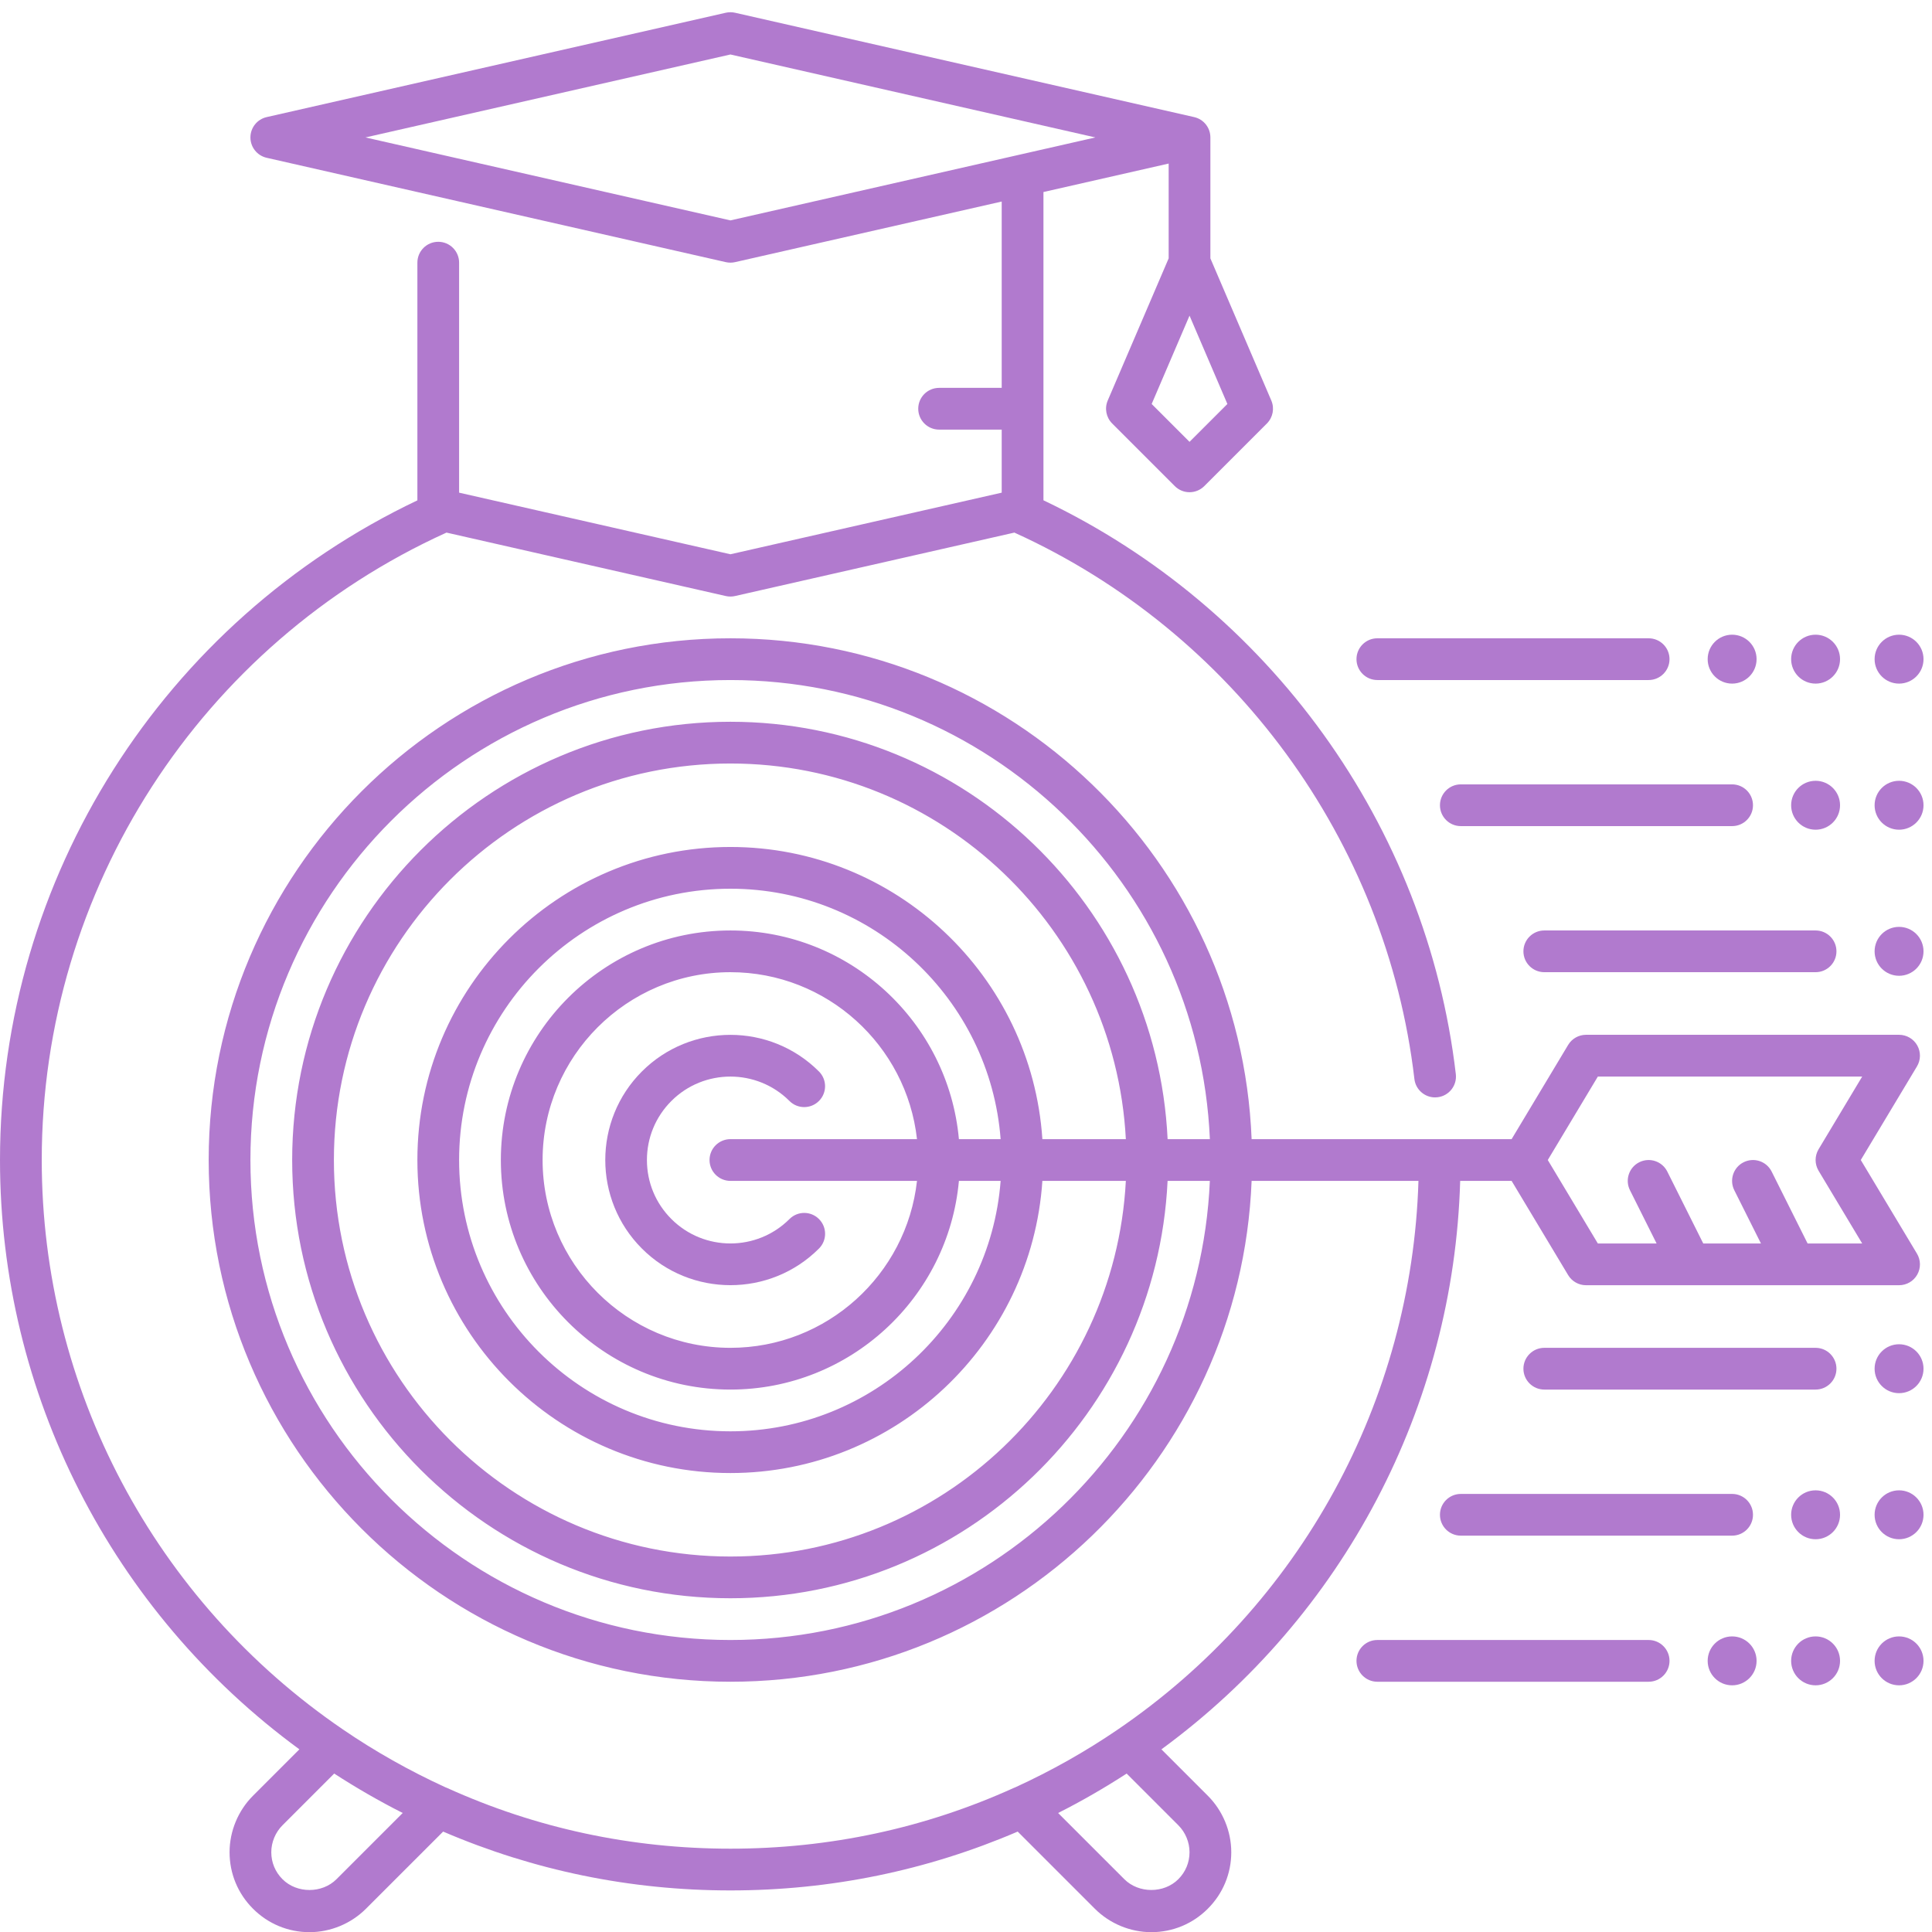<?xml version="1.0" encoding="UTF-8"?>
<svg width="79px" height="79px" viewBox="0 0 79 79" version="1.1" xmlns="http://www.w3.org/2000/svg" xmlns:xlink="http://www.w3.org/1999/xlink">
    <!-- Generator: Sketch 60 (88103) - https://sketch.com -->
    <title>educational</title>
    <desc>Created with Sketch.</desc>
    <g id="Curso-citomorfologia-hematologica" stroke="none" stroke-width="1" fill="none" fill-rule="evenodd">
        <g id="Landing" transform="translate(-142, -1790)" fill="#B17ACE" fill-rule="nonzero">
            <g id="Testimonials" transform="translate(-0.5, 1176)">
                <g id="educational" transform="translate(142.5, 614.5)">
                    <path d="M32.281,44.519 C32.614,44.853 33.154,44.853 33.487,44.519 C33.821,44.186 33.821,43.646 33.487,43.313 C31.491,41.316 28.243,41.316 26.247,43.313 C24.251,45.309 24.251,48.557 26.247,50.553 C27.244,51.552 28.556,52.051 29.868,52.051 C31.179,52.051 32.49,51.552 33.488,50.553 C33.822,50.22 33.822,49.68 33.488,49.347 C33.155,49.013 32.615,49.013 32.282,49.347 C30.95,50.678 28.785,50.678 27.454,49.347 C26.808,48.702 26.453,47.845 26.453,46.933 C26.453,46.022 26.808,45.164 27.453,44.519 C28.784,43.189 30.95,43.189 32.281,44.519 L32.281,44.519 Z" id="Path"></path>
                    <path d="M78.396,42.246 C78.245,41.979 77.961,41.813 77.653,41.813 L64.853,41.813 C64.554,41.813 64.276,41.97 64.122,42.227 L61.81,46.08 L51.179,46.08 C50.728,34.711 41.344,25.6 29.867,25.6 C18.103,25.6 8.533,35.17 8.533,46.933 C8.533,58.697 18.103,68.267 29.867,68.267 C41.344,68.267 50.728,59.156 51.179,47.787 L58.001,47.787 C57.729,56.786 53.183,65.126 45.702,70.224 C44.398,71.114 42.993,71.908 41.522,72.581 C41.499,72.59 41.476,72.599 41.453,72.609 C37.815,74.258 33.917,75.093 29.867,75.093 C25.817,75.093 21.919,74.258 18.28,72.609 C18.259,72.599 18.237,72.591 18.214,72.583 C16.743,71.909 15.336,71.116 14.031,70.224 C6.314,64.964 1.707,56.258 1.707,46.933 C1.707,35.876 8.197,25.841 18.257,21.278 L29.677,23.872 C29.74,23.887 29.804,23.893 29.867,23.893 C29.93,23.893 29.993,23.887 30.056,23.872 L41.478,21.278 C50.434,25.341 56.694,33.873 57.835,43.62 C57.885,44.053 58.254,44.373 58.68,44.373 C58.714,44.373 58.747,44.372 58.781,44.367 C59.249,44.313 59.584,43.889 59.529,43.421 C58.34,33.26 51.903,24.352 42.667,19.957 L42.667,7.352 L47.787,6.188 L47.787,10.064 L45.296,15.876 C45.158,16.197 45.23,16.569 45.477,16.816 L48.037,19.376 C48.203,19.543 48.422,19.627 48.64,19.627 C48.858,19.627 49.077,19.543 49.243,19.377 L51.803,16.817 C52.05,16.57 52.122,16.198 51.984,15.877 L49.493,10.065 L49.493,5.12 C49.493,4.721 49.218,4.376 48.829,4.288 L30.056,0.021 C29.932,-0.007 29.803,-0.007 29.678,0.021 L10.905,4.288 C10.516,4.376 10.24,4.721 10.24,5.12 C10.24,5.519 10.516,5.864 10.904,5.952 L29.677,10.219 C29.74,10.233 29.804,10.24 29.867,10.24 C29.93,10.24 29.993,10.233 30.056,10.219 L40.96,7.741 L40.96,15.36 L38.4,15.36 C37.929,15.36 37.547,15.742 37.547,16.213 C37.547,16.684 37.929,17.067 38.4,17.067 L40.96,17.067 L40.96,19.645 L29.867,22.164 L18.773,19.645 L18.773,10.24 C18.773,9.769 18.391,9.387 17.92,9.387 C17.449,9.387 17.067,9.769 17.067,10.24 L17.067,19.96 C6.678,24.9 0,35.387 0,46.933 C0,56.48 4.564,65.406 12.242,71.031 L10.345,72.928 C9.736,73.537 9.387,74.379 9.387,75.238 C9.387,76.111 9.727,76.931 10.345,77.548 C10.962,78.166 11.783,78.507 12.655,78.507 C13.514,78.507 14.356,78.158 14.965,77.548 L18.12,74.394 C21.825,75.984 25.772,76.8 29.867,76.8 C33.962,76.8 37.908,75.985 41.614,74.394 L44.768,77.548 C45.377,78.158 46.219,78.507 47.078,78.507 C47.951,78.507 48.771,78.166 49.388,77.548 C50.006,76.931 50.347,76.111 50.347,75.238 C50.347,74.379 49.998,73.537 49.388,72.928 L47.491,71.031 C54.94,65.574 59.444,57.009 59.707,47.787 L61.81,47.787 L64.122,51.639 C64.276,51.896 64.554,52.053 64.853,52.053 L77.653,52.053 C77.961,52.053 78.245,51.888 78.396,51.621 C78.548,51.354 78.543,51.025 78.385,50.761 L76.088,46.933 L78.385,43.106 C78.543,42.842 78.548,42.514 78.396,42.246 Z M48.64,17.567 L47.092,16.019 L48.64,12.407 L50.188,16.019 L48.64,17.567 Z M29.867,8.512 L14.944,5.12 L29.867,1.728 L44.79,5.12 L29.867,8.512 Z M13.758,76.342 C13.171,76.929 12.139,76.93 11.552,76.342 C11.255,76.047 11.093,75.655 11.093,75.238 C11.093,74.829 11.261,74.426 11.552,74.135 L13.665,72.021 C14.563,72.602 15.497,73.144 16.467,73.633 L13.758,76.342 Z M48.64,75.238 C48.64,75.655 48.478,76.047 48.181,76.342 C47.595,76.929 46.562,76.928 45.975,76.342 L43.267,73.634 C44.237,73.145 45.171,72.603 46.069,72.022 L48.183,74.136 C48.473,74.426 48.64,74.828 48.64,75.238 L48.64,75.238 Z M29.867,66.56 C19.045,66.56 10.24,57.755 10.24,46.933 C10.24,36.111 19.045,27.307 29.867,27.307 C40.403,27.307 49.023,35.652 49.472,46.08 L47.744,46.08 C47.293,36.596 39.46,29.013 29.867,29.013 C19.985,29.013 11.947,37.052 11.947,46.933 C11.947,56.815 19.985,64.853 29.867,64.853 C39.46,64.853 47.293,57.271 47.743,47.787 L49.471,47.787 C49.023,58.214 40.403,66.56 29.867,66.56 Z M42.623,46.08 C42.181,39.42 36.636,34.133 29.867,34.133 C22.809,34.133 17.067,39.875 17.067,46.933 C17.067,53.991 22.809,59.733 29.867,59.733 C36.636,59.733 42.181,54.447 42.623,47.787 L46.036,47.787 C45.588,56.329 38.519,63.147 29.867,63.147 C20.926,63.147 13.653,55.874 13.653,46.933 C13.653,37.993 20.926,30.72 29.867,30.72 C38.519,30.72 45.588,37.537 46.036,46.08 L42.623,46.08 Z M39.21,46.08 C38.777,41.303 34.755,37.547 29.867,37.547 C24.691,37.547 20.48,41.758 20.48,46.933 C20.48,52.109 24.691,56.32 29.867,56.32 C34.755,56.32 38.777,52.564 39.21,47.787 L40.916,47.787 C40.479,53.505 35.696,58.027 29.867,58.027 C23.75,58.027 18.773,53.05 18.773,46.933 C18.773,40.817 23.75,35.84 29.867,35.84 C35.696,35.84 40.479,40.362 40.916,46.08 L39.21,46.08 Z M29.867,47.787 L37.496,47.787 C37.07,51.621 33.812,54.613 29.867,54.613 C25.632,54.613 22.187,51.168 22.187,46.933 C22.187,42.699 25.632,39.253 29.867,39.253 C33.812,39.253 37.07,42.246 37.496,46.08 L29.867,46.08 C29.396,46.08 29.013,46.462 29.013,46.933 C29.013,47.404 29.396,47.787 29.867,47.787 Z M74.362,46.494 C74.2,46.764 74.2,47.101 74.362,47.372 L76.146,50.347 L73.914,50.347 L72.443,47.405 C72.232,46.984 71.721,46.813 71.298,47.024 C70.876,47.235 70.705,47.747 70.916,48.169 L72.006,50.347 L69.647,50.347 L68.176,47.405 C67.965,46.984 67.453,46.813 67.031,47.024 C66.609,47.235 66.439,47.747 66.65,48.169 L67.739,50.347 L65.337,50.347 L63.289,46.933 L65.337,43.52 L76.146,43.52 L74.362,46.494 Z" id="Shape"></path>
                    <path d="M56.32,27.307 L67.413,27.307 C67.884,27.307 68.267,26.924 68.267,26.453 C68.267,25.982 67.884,25.6 67.413,25.6 L56.32,25.6 C55.849,25.6 55.467,25.982 55.467,26.453 C55.467,26.924 55.849,27.307 56.32,27.307 Z" id="Path"></path>
                    <circle id="Oval" cx="70.827" cy="26.453" r="1"></circle>
                    <circle id="Oval" cx="74.24" cy="26.453" r="1"></circle>
                    <path d="M71.68,32.427 C71.68,31.956 71.298,31.573 70.827,31.573 L59.733,31.573 C59.262,31.573 58.88,31.956 58.88,32.427 C58.88,32.898 59.262,33.28 59.733,33.28 L70.827,33.28 C71.298,33.28 71.68,32.898 71.68,32.427 Z" id="Path"></path>
                    <circle id="Oval" cx="74.24" cy="32.427" r="1"></circle>
                    <path d="M63.147,39.253 L74.24,39.253 C74.711,39.253 75.093,38.871 75.093,38.4 C75.093,37.929 74.711,37.547 74.24,37.547 L63.147,37.547 C62.676,37.547 62.293,37.929 62.293,38.4 C62.293,38.871 62.676,39.253 63.147,39.253 Z" id="Path"></path>
                    <circle id="Oval" cx="77.653" cy="38.4" r="1"></circle>
                    <circle id="Oval" cx="77.653" cy="32.427" r="1"></circle>
                    <circle id="Oval" cx="77.653" cy="26.453" r="1"></circle>
                    <path d="M67.413,66.56 L56.32,66.56 C55.849,66.56 55.467,66.942 55.467,67.413 C55.467,67.884 55.849,68.267 56.32,68.267 L67.413,68.267 C67.884,68.267 68.267,67.884 68.267,67.413 C68.267,66.942 67.884,66.56 67.413,66.56 Z" id="Path"></path>
                    <circle id="Oval" cx="70.827" cy="67.413" r="1"></circle>
                    <circle id="Oval" cx="74.24" cy="67.413" r="1"></circle>
                    <path d="M70.827,60.587 L59.733,60.587 C59.262,60.587 58.88,60.969 58.88,61.44 C58.88,61.911 59.262,62.293 59.733,62.293 L70.827,62.293 C71.298,62.293 71.68,61.911 71.68,61.44 C71.68,60.969 71.298,60.587 70.827,60.587 Z" id="Path"></path>
                    <circle id="Oval" cx="74.24" cy="61.44" r="1"></circle>
                    <path d="M74.24,54.613 L63.147,54.613 C62.676,54.613 62.293,54.996 62.293,55.467 C62.293,55.938 62.676,56.32 63.147,56.32 L74.24,56.32 C74.711,56.32 75.093,55.938 75.093,55.467 C75.093,54.996 74.711,54.613 74.24,54.613 Z" id="Path"></path>
                    <circle id="Oval" cx="77.653" cy="55.467" r="1"></circle>
                    <circle id="Oval" cx="77.653" cy="61.44" r="1"></circle>
                    <circle id="Oval" cx="77.653" cy="67.413" r="1"></circle>
                </g>
            </g>
        </g>
    </g>
</svg>